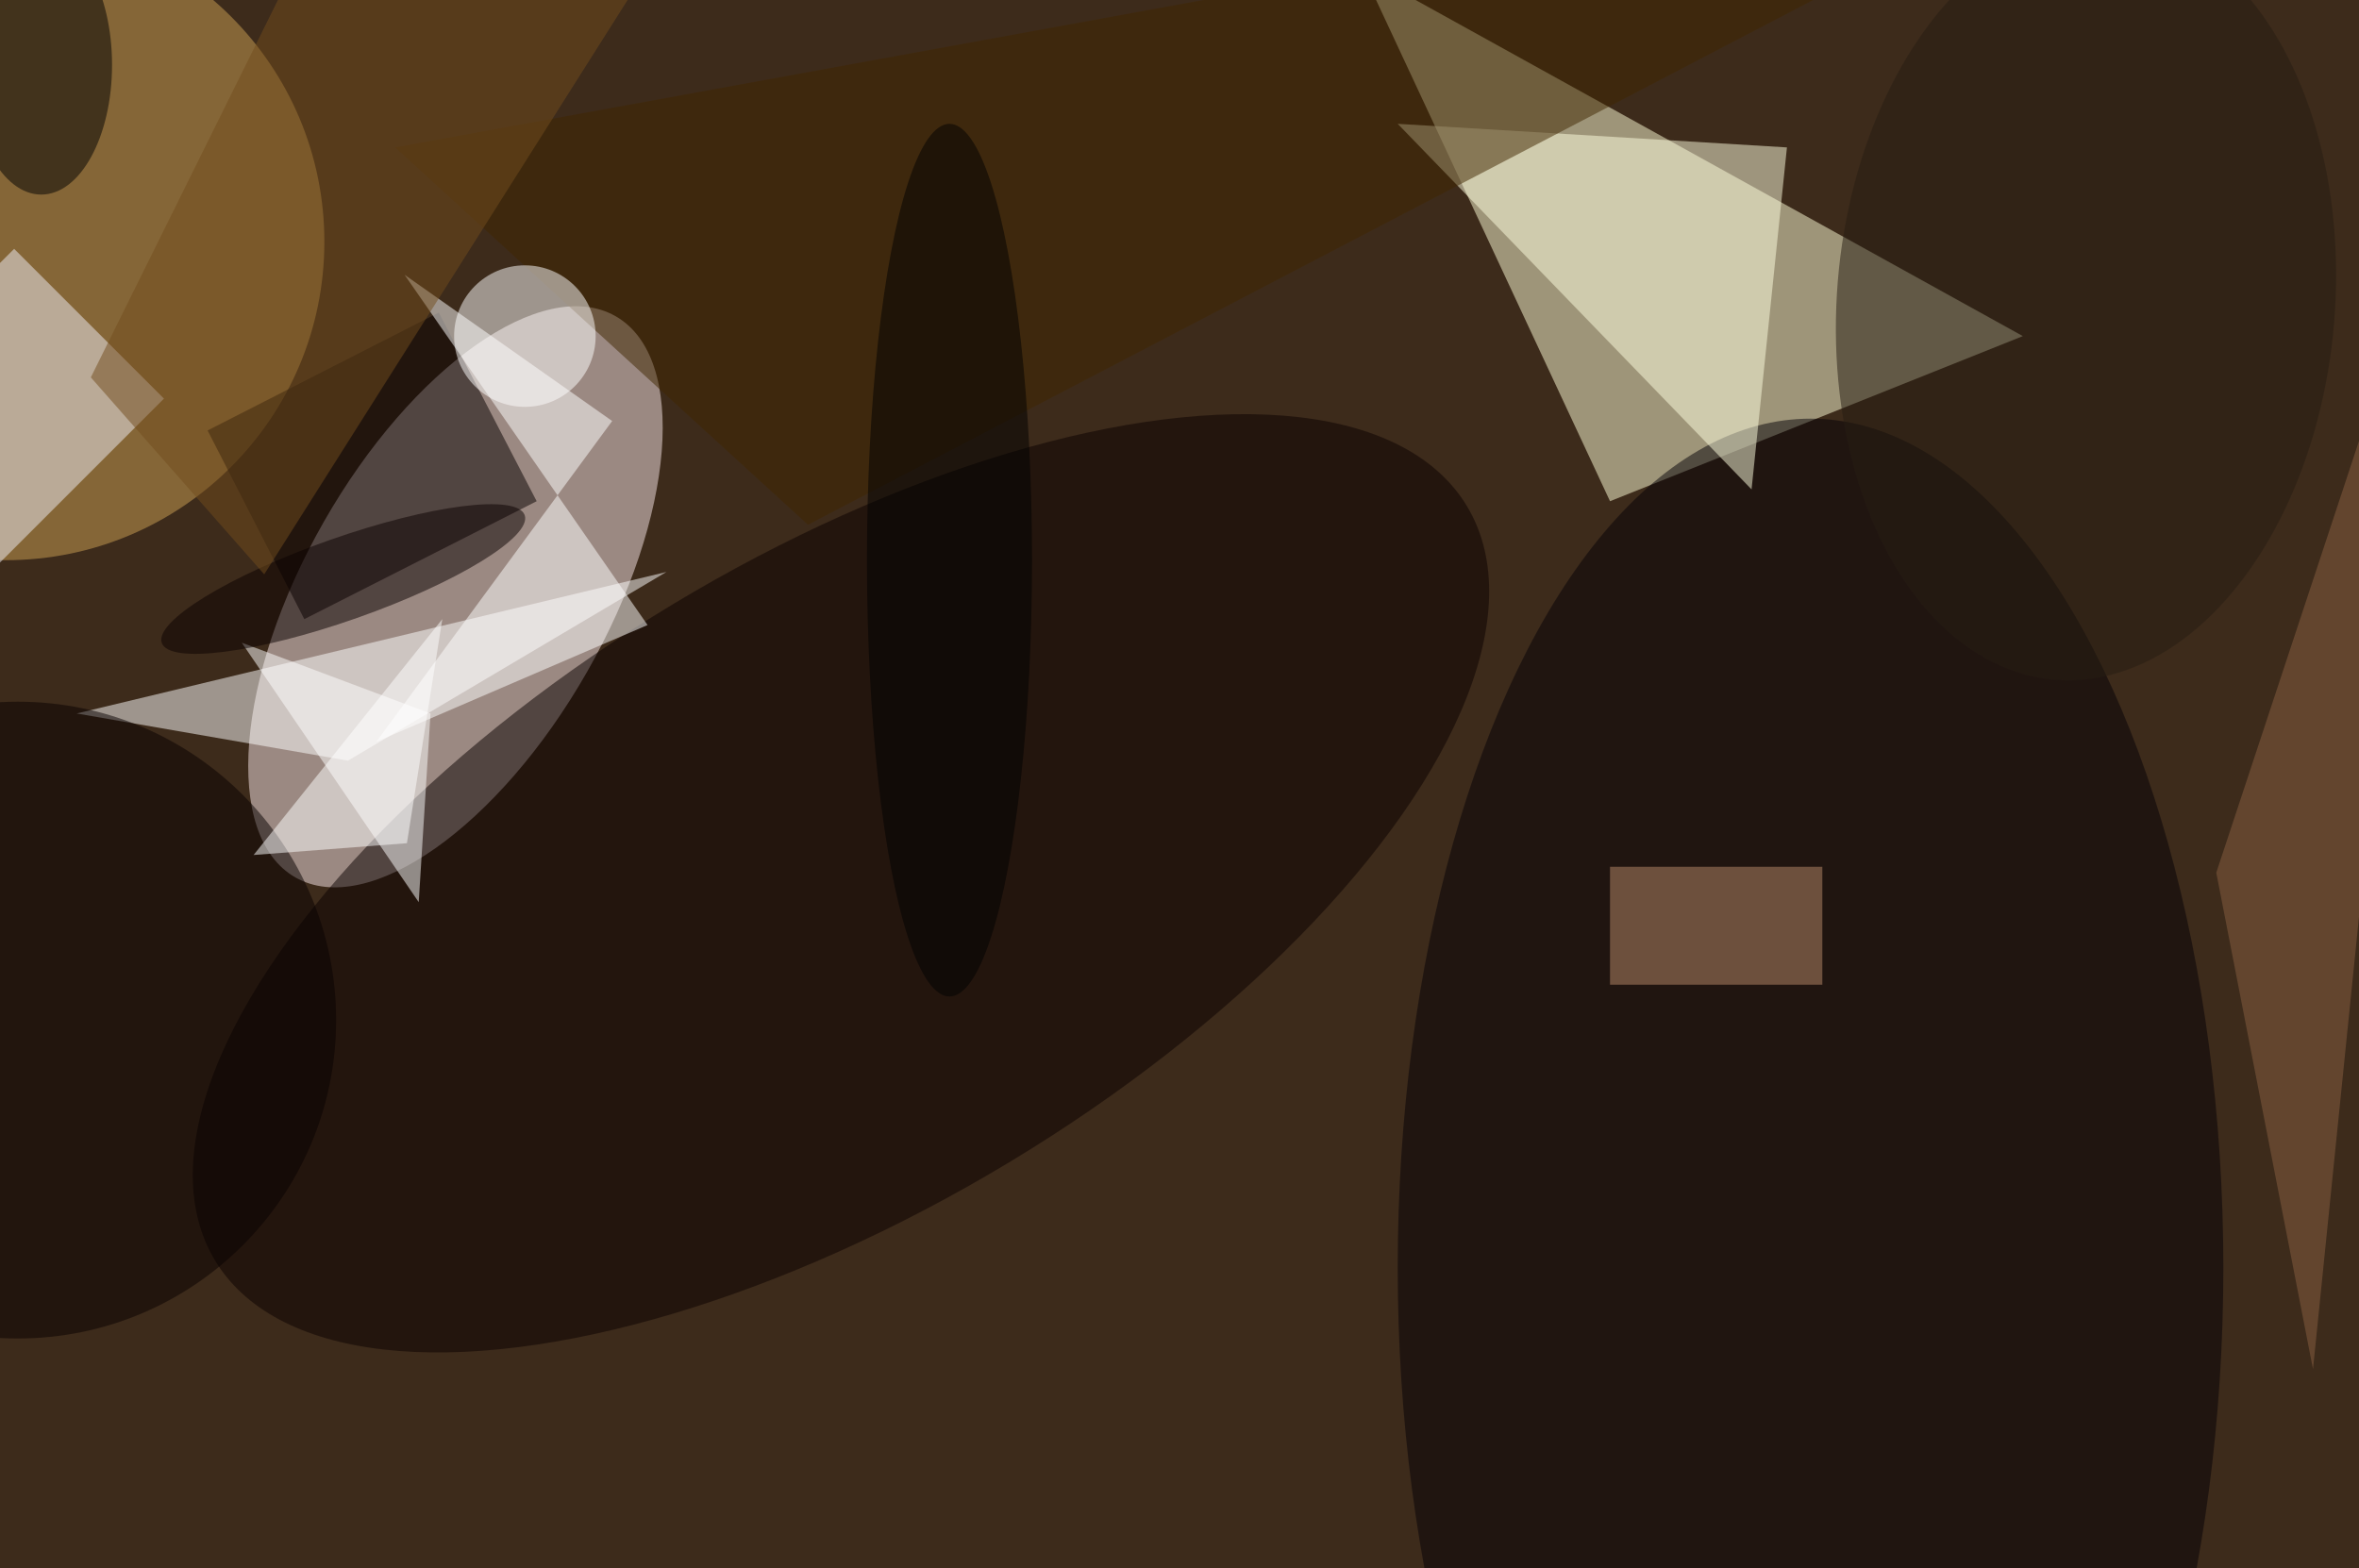 <svg xmlns="http://www.w3.org/2000/svg" viewBox="0 0 200 133"><filter id="b"><feGaussianBlur stdDeviation="12" /></filter><path fill="#3d2b1b" d="M0 0h200v133H0z"/><g filter="url(#b)" transform="translate(.5 .5)" fill-opacity=".5"><ellipse fill="#fbe8eb" rx="1" ry="1" transform="rotate(-150.3 25.7 20) scale(12.846 27.394)"/><path fill="#ffffd9" d="M171 28L115-3l21 45z"/><ellipse fill="#cea354" cy="20" rx="27" ry="27"/><ellipse fill="#0a0000" rx="1" ry="1" transform="matrix(14.258 23.661 -53.072 31.981 70.8 74.4)"/><ellipse fill="#040106" cx="153" cy="107" rx="35" ry="72"/><path fill="#ffffe1" d="M151 12l-3 29-30-31z"/><path fill="#090000" d="M17.1 36l19.6-10L45 42 25.3 52z"/><path fill="#fff" d="M29 64l27-16L6 60z"/><path fill="#412700" d="M181-15L68 44 33 12z"/><ellipse fill="#fff" cx="44" cy="28" rx="6" ry="6"/><path fill="#f1eff6" d="M.7 20.6l12.7 12.7L-.7 47.4l-12.7-12.7z"/><path fill="#fff" d="M35 76l1-16-16-6z"/><path fill="#ba8b6b" d="M136 73h18v10h-18z"/><ellipse fill="#080000" cx="1" cy="86" rx="27" ry="27"/><path fill="#fff" d="M33.8 22.8l17.6 12.4-20 27.2 23-9.9z"/><ellipse fill="#271d12" rx="1" ry="1" transform="rotate(4.7 -217.4 2161.2) scale(21.114 32.17)"/><ellipse cx="3" cy="5" rx="6" ry="11"/><ellipse fill="#0a0000" rx="1" ry="1" transform="matrix(-1.163 -3.302 15.385 -5.418 28.6 48.6)"/><path fill="#8a6142" d="M187.4 73.5L215-10l-9.6 29.2-9.8 96.4z"/><path fill="#fff" d="M37 52l-3 19-13 1z"/><path fill="#734d1d" d="M54.1-2.7l-23.5-13L7.2 31.5l14.7 16.7z"/><ellipse cx="80" cy="47" rx="7" ry="37"/></g></svg>
